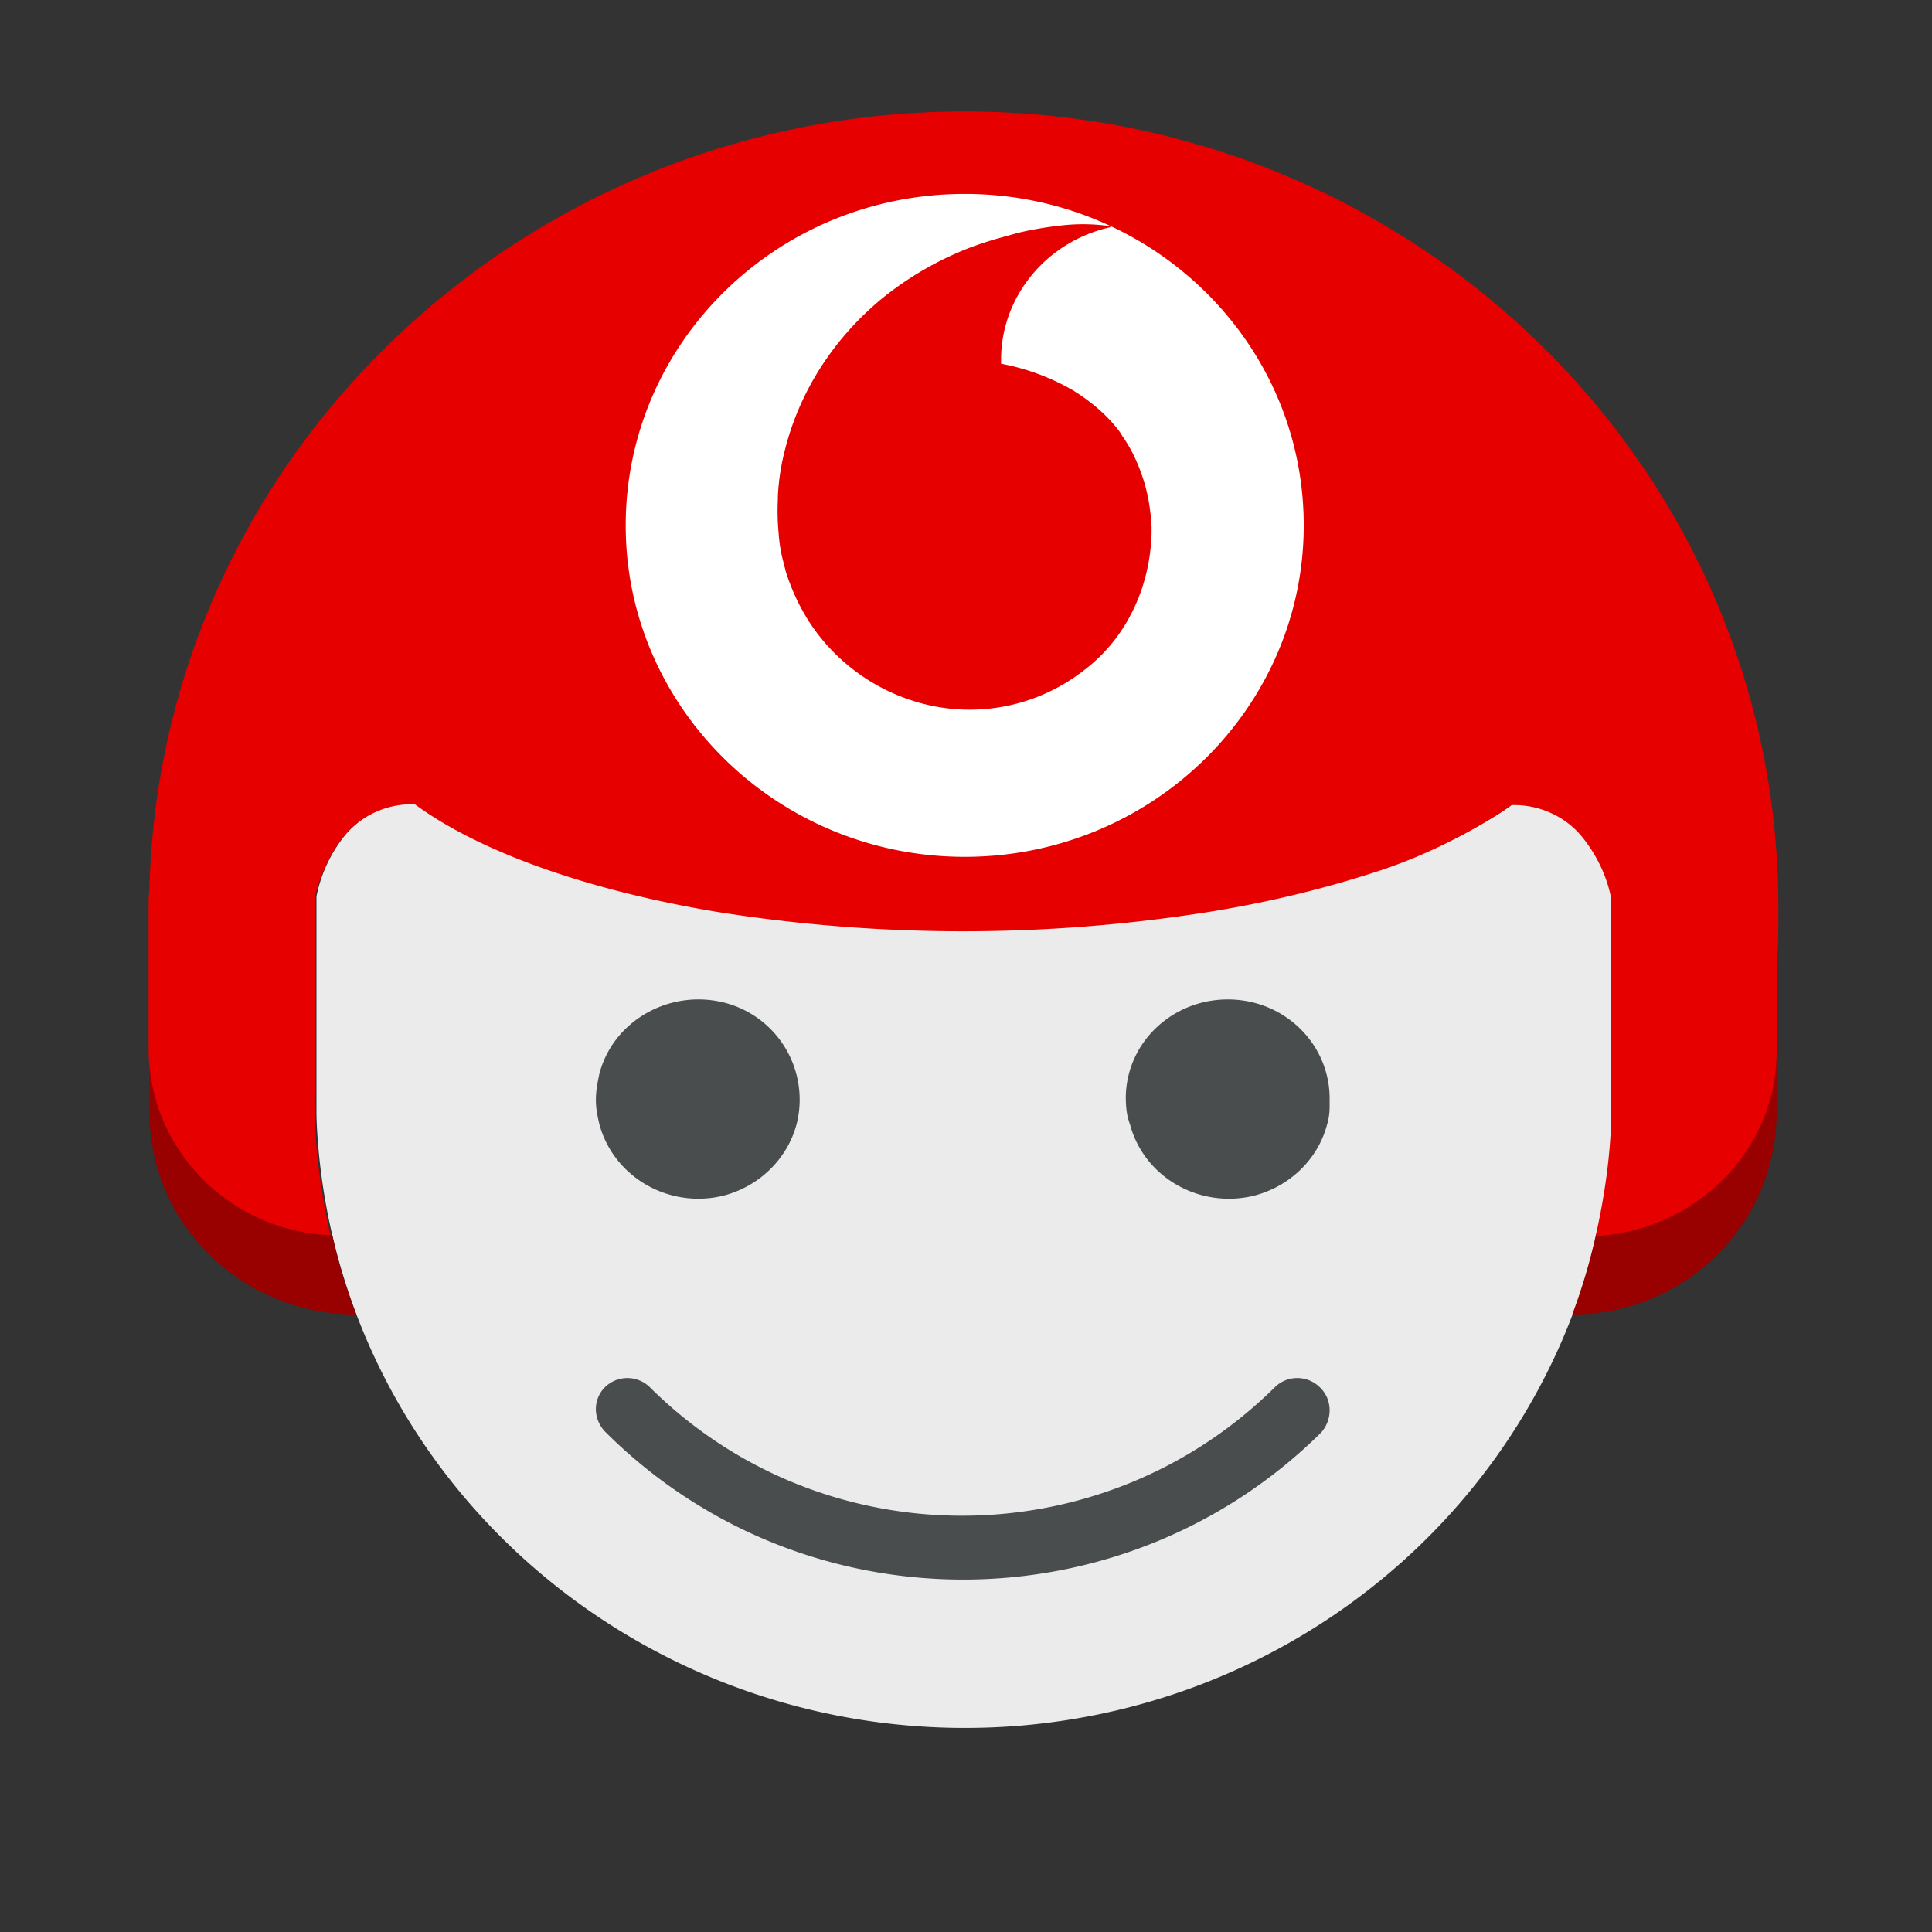 <svg xmlns="http://www.w3.org/2000/svg" viewBox="0 0 52 52"><rect x="0" y="0" width="52" height="52" fill="#333333" stroke="none"/><g fill="none" fill-rule="evenodd"><path fill="#EBEBEB" d="M40.898 21.626h-.156a5.5 5.5 0 0 1-.378.262 14.722 14.722 0 0 1-3.36 1.566 29.453 29.453 0 0 1-4.407 1.045 42.36 42.36 0 0 1-13.264 0c-3.516-.588-6.409-1.61-8.122-2.895a2.439 2.439 0 0 0-1.937.892 3.8 3.8 0 0 0-.756 1.633v5.788c0 .304.022.61.044.892.78 9.4 9.191 16.385 18.805 15.645 8.524-.674 15.29-7.289 16.001-15.645.023-.304.045-.588.045-.892V24.15c-.156-.588-.4-1.154-.757-1.633a2.467 2.467 0 0 0-1.758-.892z"/><path fill="#900" d="M4.334 29.939a5.007 5.007 0 0 1-.312-1.72v1.72c0 3.003 2.493 5.44 5.564 5.44a14.233 14.233 0 0 1-.646-2.154c-2.091-.087-3.894-1.371-4.606-3.286m43.154 0a5.064 5.064 0 0 1-4.532 3.286 15.959 15.959 0 0 1-.638 2.154c3.036 0 5.5-2.437 5.5-5.44v-1.72c0 .588-.11 1.175-.33 1.72"/><path fill="#E60000" d="M4.022 23.868c0 .13-.022.24-.022.37v4.004c0 .587.111 1.175.312 1.718.712 1.894 2.515 3.2 4.584 3.286a17.274 17.274 0 0 1-.378-2.393 10.606 10.606 0 0 1-.044-.893c-.015-.304-.015-.463 0-.478v-5.31a4.068 4.068 0 0 1 .756-1.632 2.37 2.37 0 0 1 1.936-.892c1.714 1.262 4.607 2.307 8.123 2.894a42.29 42.29 0 0 0 13.263 0c1.492-.24 2.96-.587 4.385-1.044 1.18-.37 2.314-.914 3.36-1.567a5.38 5.38 0 0 0 .378-.261h.157c.69.022 1.357.348 1.78.892.378.479.645 1.045.756 1.632v5.788c0 .305-.022.61-.044.892-.067.805-.2 1.61-.378 2.394 2.047-.109 3.85-1.393 4.562-3.264a4.98 4.98 0 0 0 .311-1.698v-2.371c.045-.435.045-.892.045-1.393C47.931 12.618 38.094 3 25.965 3 14.082 3 4.356 12.248 4.022 23.868z"/><path fill="#FFF" d="M30.439 16.535a4.428 4.428 0 0 1-1.314 1.544 4.99 4.99 0 0 1-4.406.828 5.22 5.22 0 0 1-2.915-2.133 5.66 5.66 0 0 1-.668-1.436c0-.044-.022-.065-.022-.109a3.97 3.97 0 0 1-.156-.87 6.28 6.28 0 0 1-.022-.914v-.087c.022-.435.09-.87.2-1.284.4-1.567 1.313-2.96 2.56-4.004a8.79 8.79 0 0 1 2.492-1.436c.245-.087.512-.174.757-.24l.467-.13a9.748 9.748 0 0 1 1.157-.196 5.093 5.093 0 0 1 1.158 0 .42.42 0 0 1 .177.044c-1.713.37-2.96 1.85-2.96 3.568v.11c.69.13 1.336.369 1.937.717.49.305.934.675 1.268 1.132l.067.109c.245.348.423.74.556 1.153.134.413.2.848.223 1.284v.174c-.022.74-.2 1.5-.556 2.176M25.966 5.219c-5.052 0-9.125 4.004-9.125 8.922 0 4.918 4.095 8.921 9.125 8.921 5.029 0 9.124-4.003 9.124-8.921 0-4.94-4.095-8.922-9.124-8.922"/><path fill="#4A4D4E" d="M35.519 37.335a.862.862 0 0 0-1.204 0c-4.661 4.614-12.188 4.614-16.827 0a.863.863 0 0 0-1.204 0c-.328.327-.328.849 0 1.197l.045.044c5.317 5.266 13.916 5.244 19.233-.022.307-.349.307-.892-.043-1.219m-19.39-7.087c.386 1.445 1.885 2.29 3.338 1.934.954-.244 1.725-.978 1.976-1.934a2.693 2.693 0 0 0-1.976-3.269c-1.476-.355-2.975.512-3.338 1.934-.045.223-.09.445-.09.668v.044c0 .223.045.423.09.623m14.286.02c.385 1.43 1.88 2.268 3.332 1.915.951-.242 1.722-.969 1.971-1.915.046-.154.069-.308.069-.485v-.175c.022-1.476-1.18-2.686-2.698-2.708-1.518-.022-2.765 1.144-2.788 2.62 0 .263.023.506.114.748"/></g></svg>